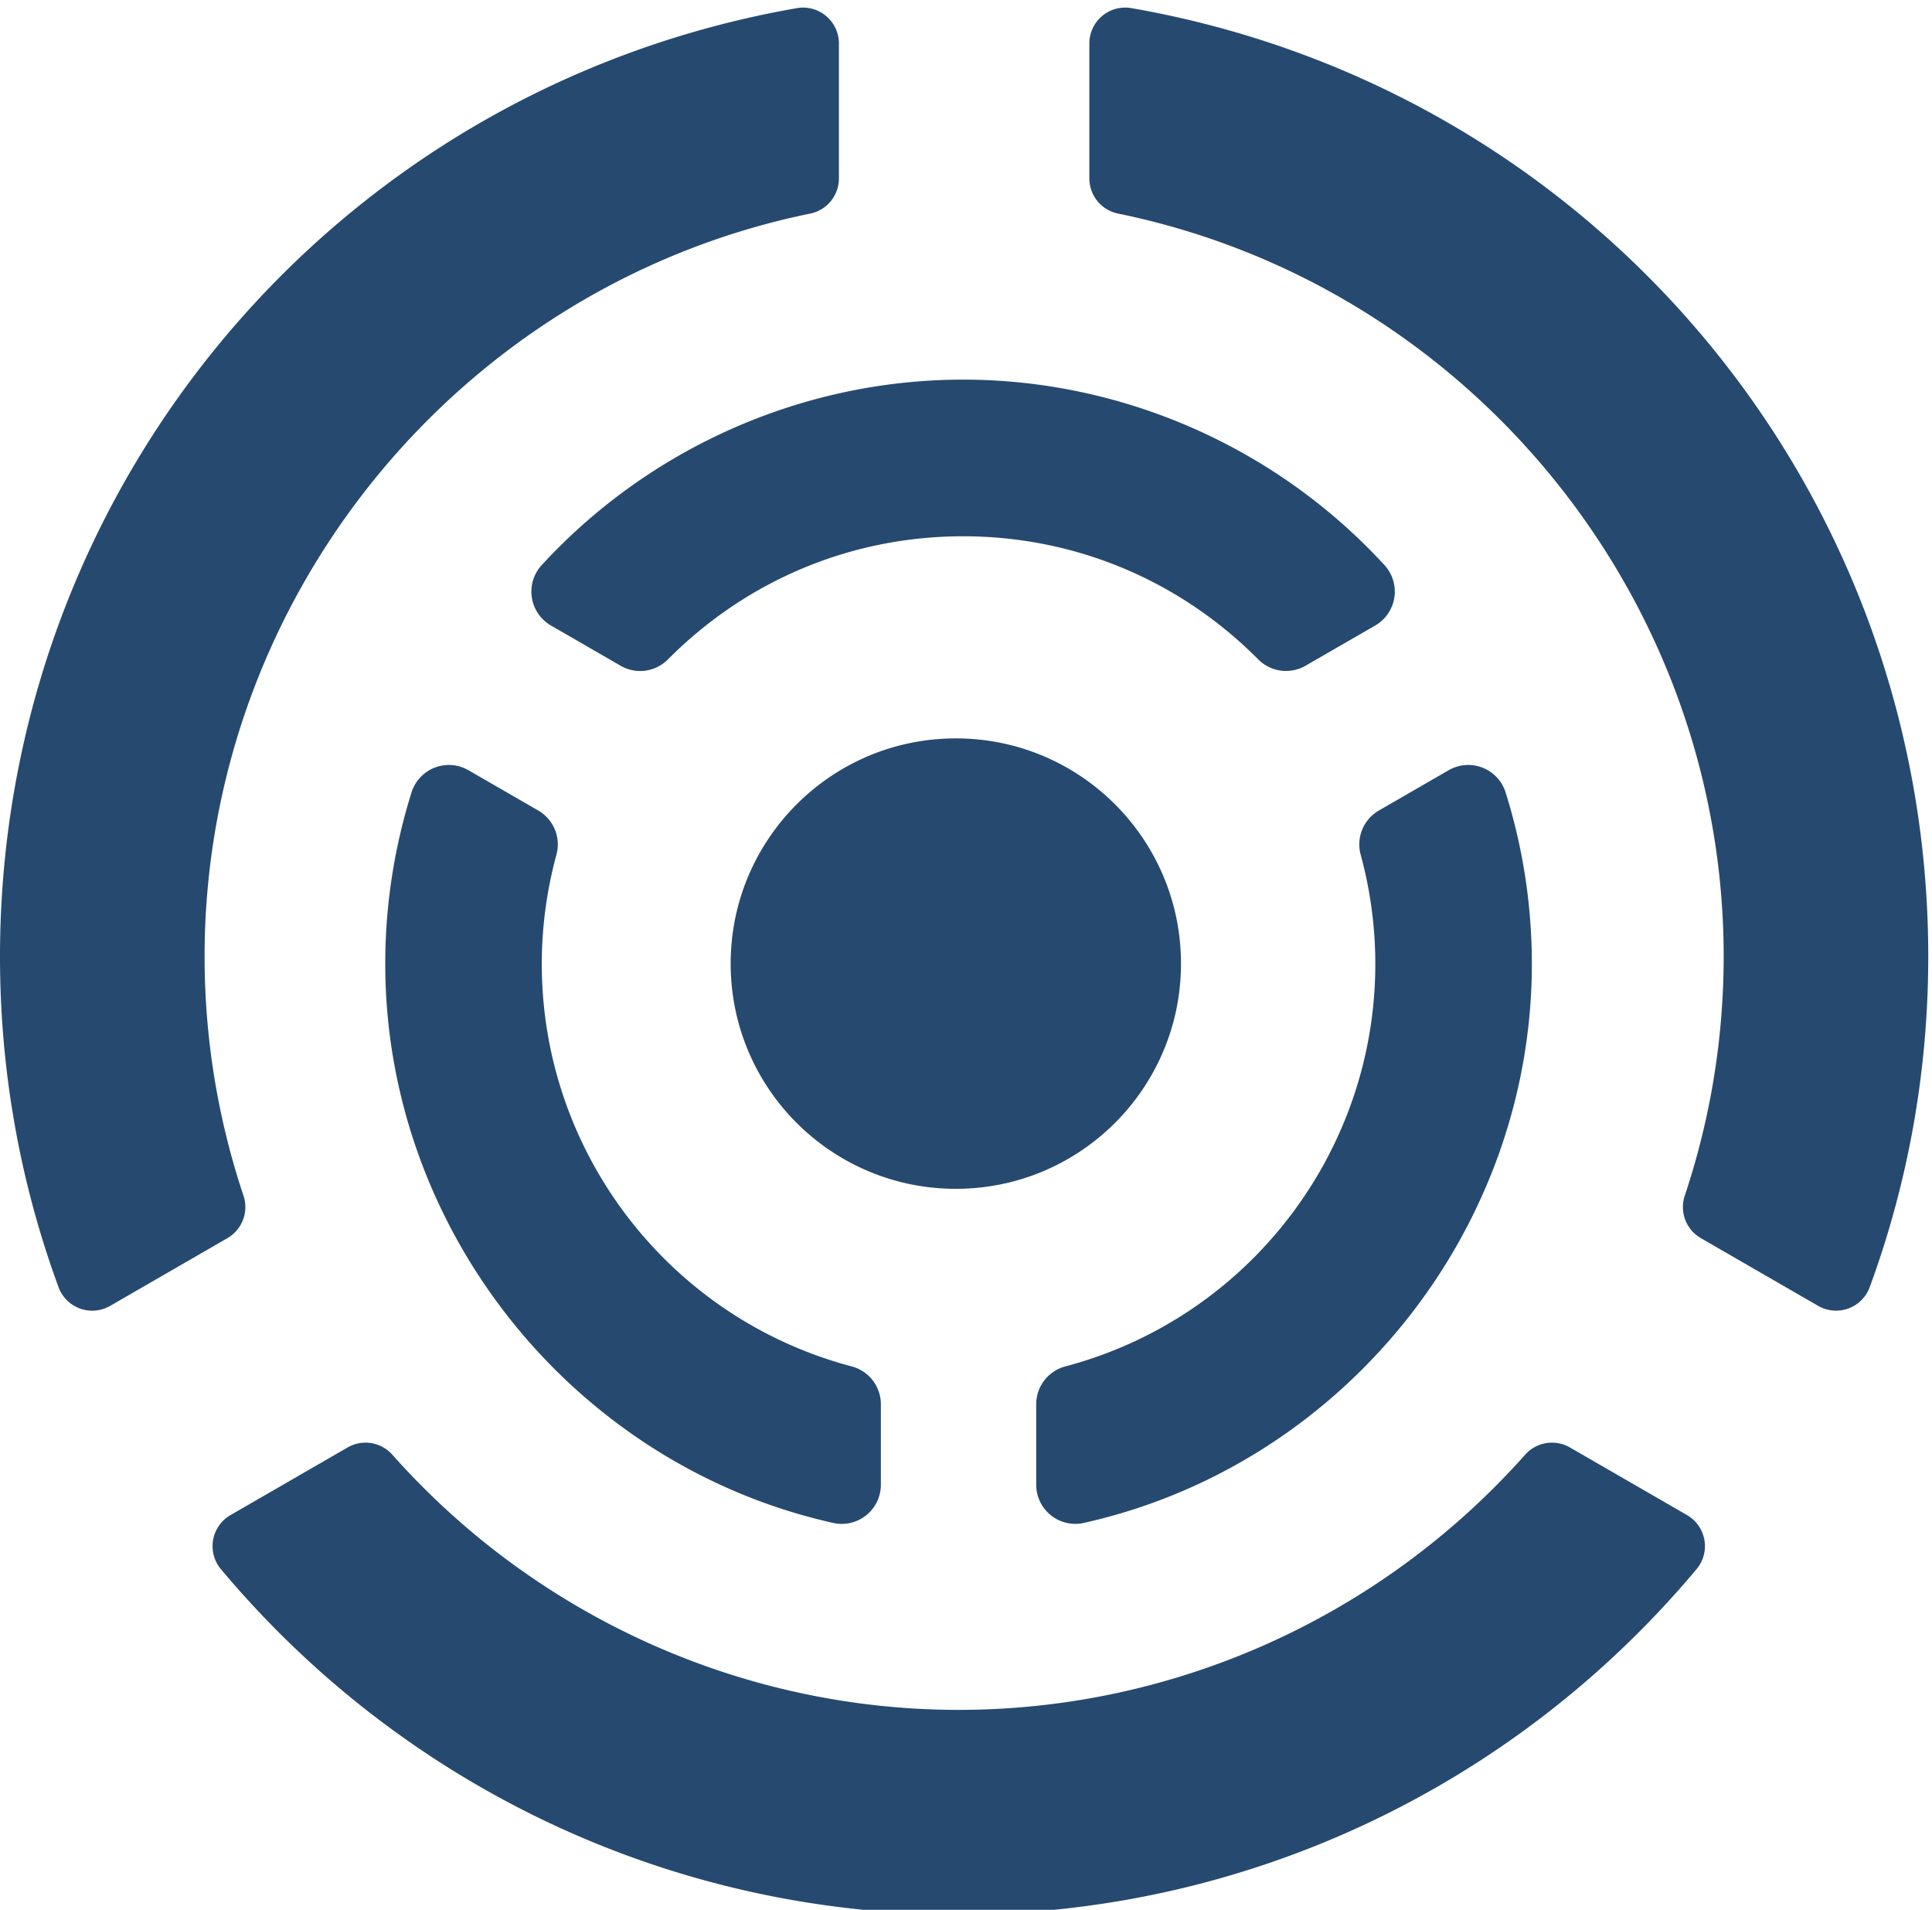 <svg width="256" height="253" xmlns="http://www.w3.org/2000/svg" preserveAspectRatio="xMidYMid"><g fill="#264970"><path d="M156.487 127.66c0-16.48-13.353-29.84-29.833-29.84-16.482 0-29.834 13.36-29.837 29.84 0 16.472 13.351 29.831 29.837 29.831 16.478-.002 29.833-13.359 29.833-29.832m67.047 73.051l-15.514-8.956a4.751 4.751 0 00-5.928.958c-19.092 21.48-46.447 33.803-75.05 33.808-28.609 0-55.964-12.322-75.056-33.806a4.754 4.754 0 00-5.93-.958l-15.514 8.958a4.751 4.751 0 00-1.266 7.168c24.36 29.073 59.995 45.747 97.767 45.747 37.766-.005 73.398-16.682 97.757-45.75a4.748 4.748 0 00-1.266-7.168"/><path d="M142.488 201.877c.376 0 .755-.04 1.13-.127 34.394-7.68 59.359-38.823 59.359-74.052 0-7.74-1.17-15.387-3.48-22.729a5.192 5.192 0 00-3.065-3.276 5.197 5.197 0 00-4.473.342l-9.252 5.339a5.191 5.191 0 00-2.41 5.854 55.059 55.059 0 011.94 14.47c0 24.998-16.89 46.924-41.075 53.32a5.19 5.19 0 00-3.859 5.015v10.658a5.187 5.187 0 005.184 5.186M127.613 50.292c-21.125 0-41.472 8.953-55.833 24.57a5.189 5.189 0 001.224 8.003l9.232 5.332a5.178 5.178 0 006.27-.84c10.45-10.518 24.337-16.312 39.107-16.312 14.771 0 28.66 5.793 39.109 16.309a5.187 5.187 0 006.268.84l9.237-5.33a5.193 5.193 0 002.531-3.708 5.19 5.19 0 00-1.311-4.297c-14.357-15.616-34.708-24.567-55.834-24.567"/><path d="M32.266 158.405a99.923 99.923 0 01-5.157-31.692c.008-47.497 33.76-88.897 80.252-98.419a4.753 4.753 0 003.8-4.656V5.76a4.75 4.75 0 00-1.695-3.637 4.728 4.728 0 00-3.874-1.045C44.419 11.74.012 64.569 0 126.709c0 15.047 2.609 29.786 7.756 43.81a4.745 4.745 0 002.843 2.831 4.747 4.747 0 003.996-.352l15.54-8.974a4.752 4.752 0 002.131-5.619"/><path d="M71.32 107.376l-9.25-5.34a5.19 5.19 0 00-4.473-.342 5.194 5.194 0 00-3.065 3.277 75.7 75.7 0 00-3.483 22.726c0 35.234 24.964 66.38 59.357 74.056a5.03 5.03 0 001.128.127 5.188 5.188 0 005.186-5.188v-10.657a5.188 5.188 0 00-3.858-5.015c-24.183-6.395-41.073-28.322-41.073-53.321 0-4.873.654-9.742 1.941-14.468a5.186 5.186 0 00-2.41-5.855M149.912 1.075c-1.38-.241-2.8.14-3.874 1.045a4.749 4.749 0 00-1.693 3.637v17.88a4.754 4.754 0 003.798 4.655c46.502 9.52 80.253 50.919 80.253 98.415a99.96 99.96 0 01-5.158 31.696 4.75 4.75 0 002.132 5.62l15.54 8.971a4.745 4.745 0 003.995.353 4.747 4.747 0 002.843-2.83c5.147-14.025 7.756-28.764 7.756-43.81 0-62.14-44.407-114.972-105.591-125.632"/></g></svg>